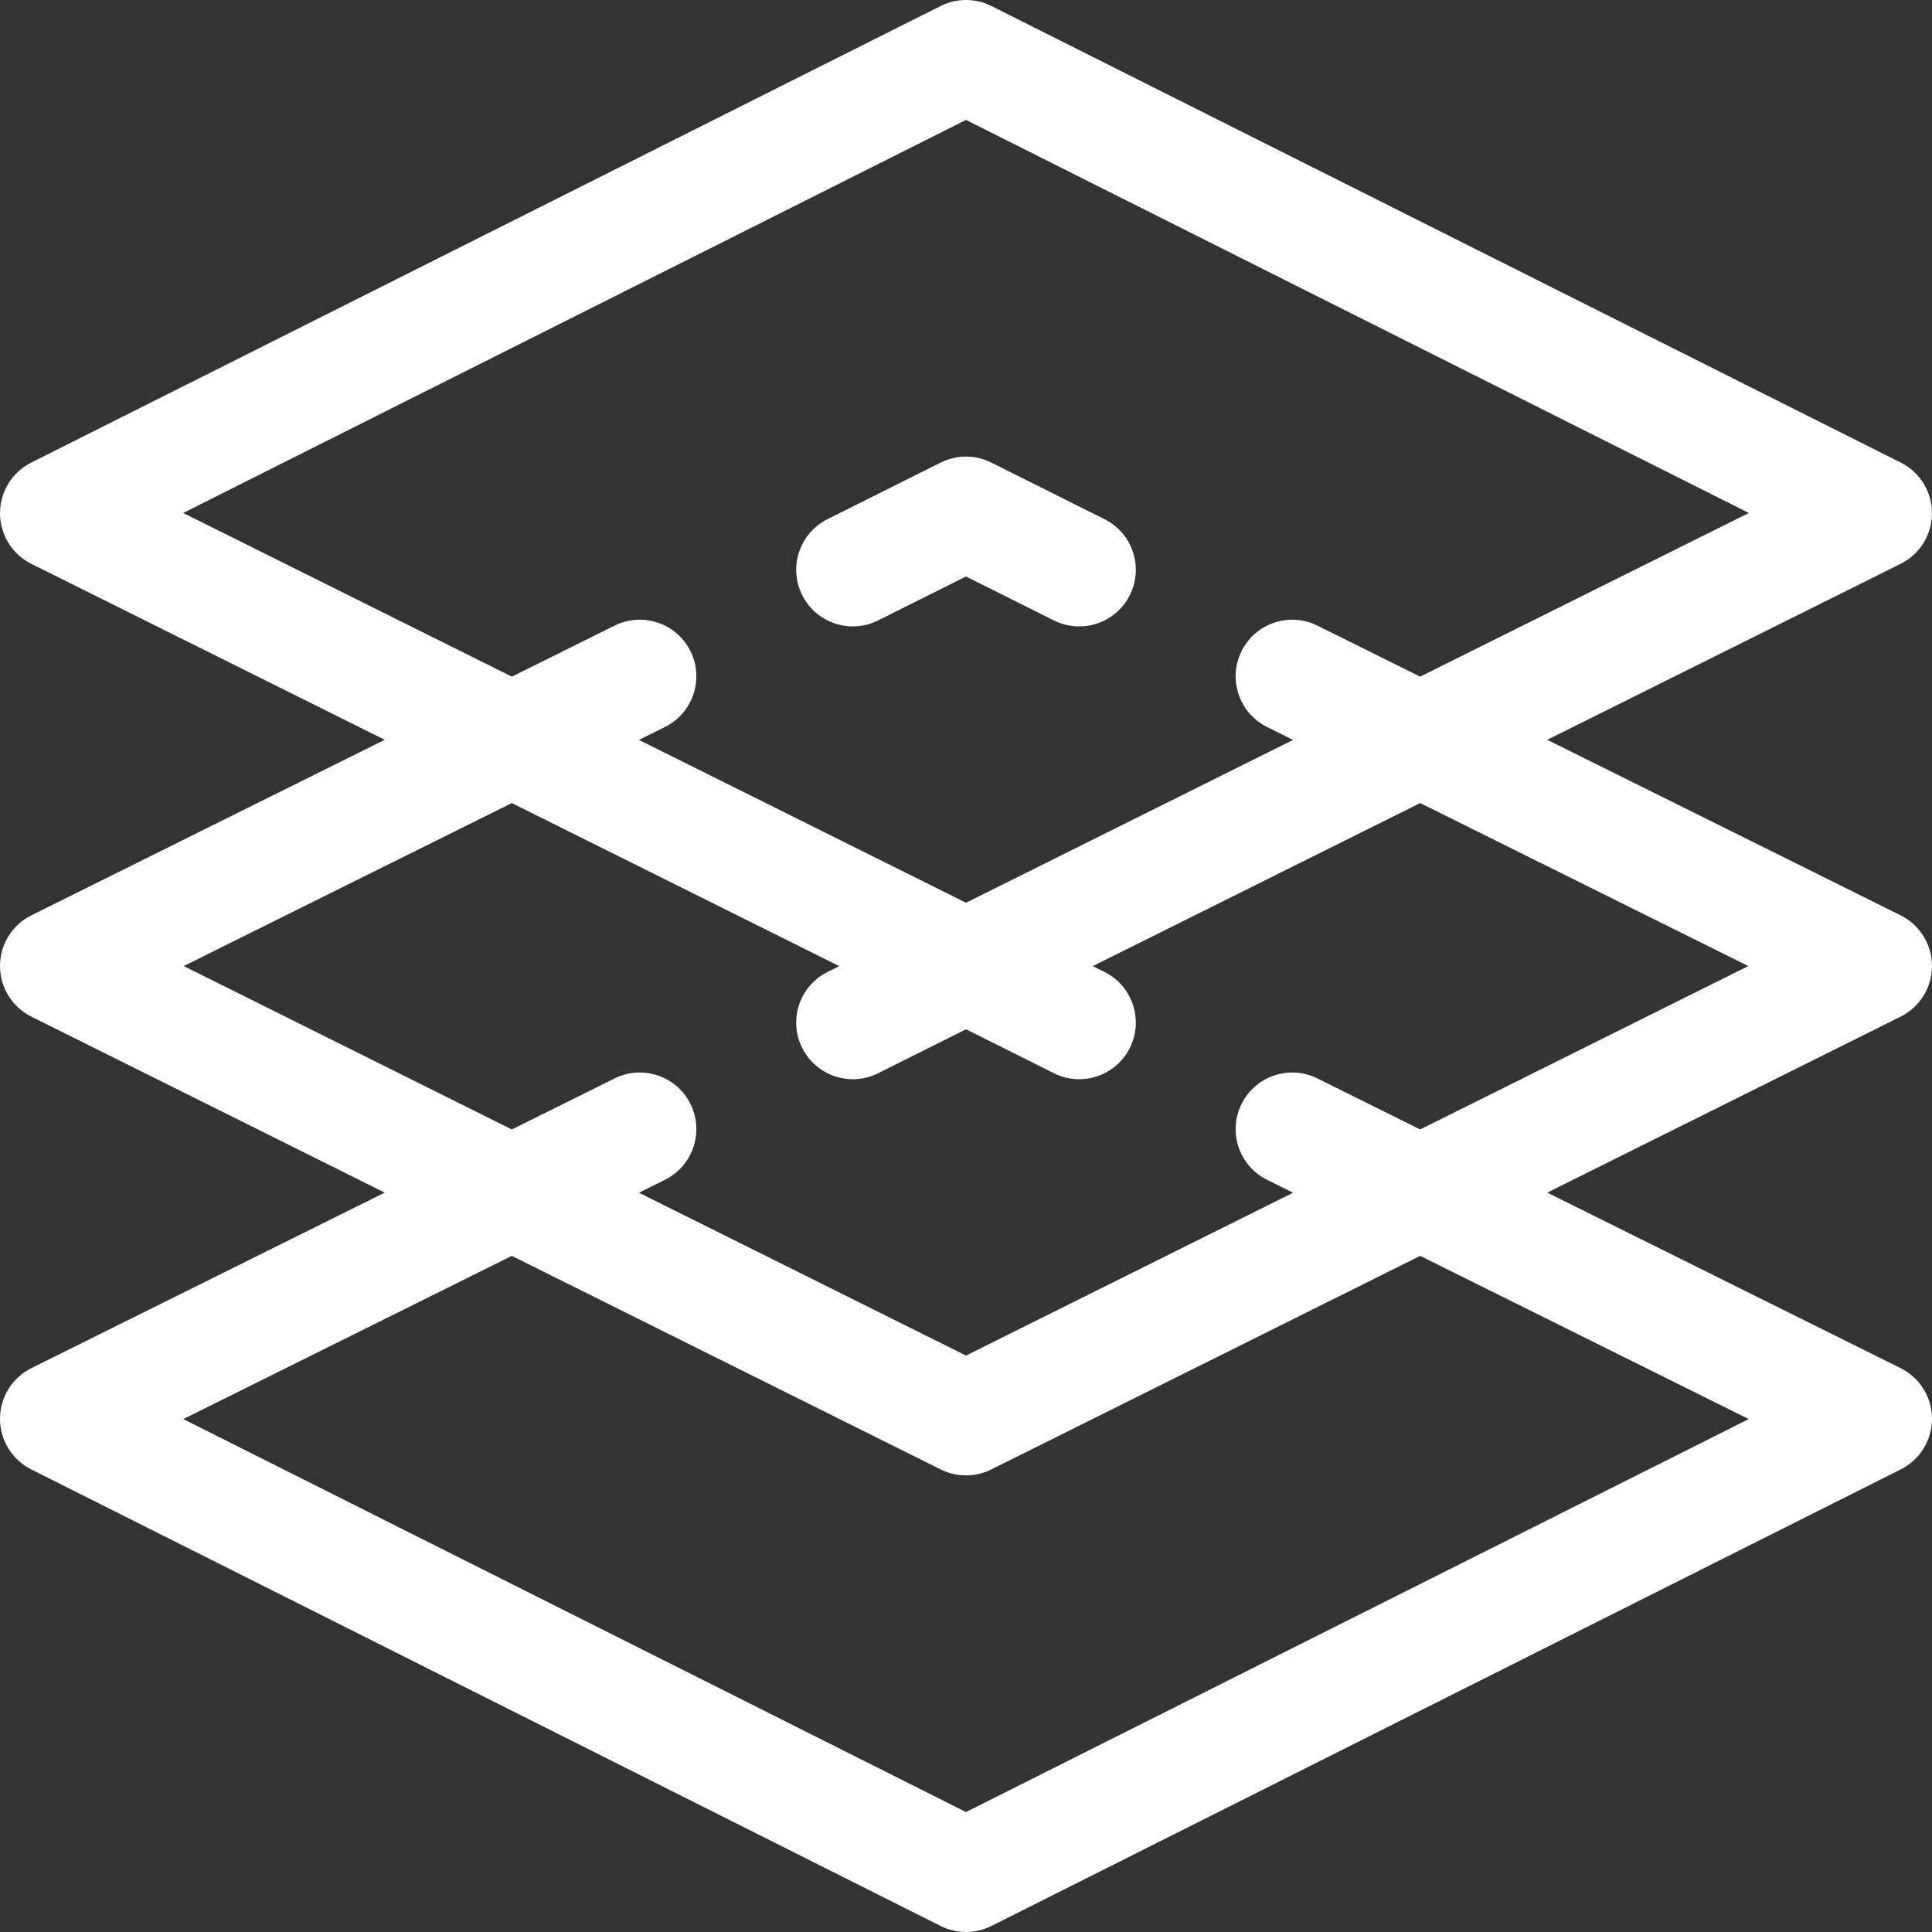 <svg viewBox="0 0 512.001 512" fill='white' xmlns="http://www.w3.org/2000/svg"><rect x="0" y="0" width="512.001" height="512" fill="#333333" stroke="none"/><path d="m249.293 122.586-30 15c-7.41 3.703-10.414 12.715-6.707 20.125 3.703 7.406 12.715 10.41 20.125 6.707l23.289-11.648 23.293 11.648c7.418 3.711 16.426.691 20.125-6.707 3.703-7.41.699-16.422-6.707-20.125l-30-15c-4.227-2.113-9.195-2.113-13.418 0zm0 0"/><path d="m512 136.023c.012-5.68-3.191-10.879-8.27-13.43l-241-121c-4.234-2.125-9.227-2.125-13.461 0l-241 121c-5.078 2.551-8.277 7.75-8.27 13.43.008 5.684 3.227 10.871 8.312 13.406l93.645 46.625-93.633 46.512c-5.094 2.531-8.32 7.734-8.324 13.426 0 5.695 3.219 10.898 8.316 13.434l93.641 46.629-93.629 46.512c-5.094 2.527-8.316 7.719-8.328 13.402v.031c0 5.672 3.199 10.859 8.27 13.406l241 121c2.117 1.062 4.426 1.594 6.73 1.594s4.613-.531 6.73-1.594l241-121c5.07-2.547 8.27-7.734 8.27-13.406 0-.012 0-.02 0-.031-.012-5.684-3.234-10.875-8.328-13.402l-93.629-46.512 93.641-46.629c5.098-2.535 8.316-7.738 8.316-13.434-.004-5.691-3.23-10.895-8.328-13.426l-93.629-46.512 93.641-46.629c5.09-2.531 8.309-7.719 8.316-13.402zm-48.57 240.047-207.43 104.145-207.426-104.145 87.059-43.25 113.684 56.605c2.105 1.051 4.395 1.574 6.684 1.574 2.293 0 4.582-.523 6.688-1.574l113.68-56.605zm-.113-120.055-86.965 43.301-27.219-13.52c-7.418-3.688-16.422-.66-20.105 6.758-3.703 7.449-.633 16.438 6.758 20.109l6.891 3.422-86.676 43.156-86.676-43.156 6.891-3.422c7.398-3.676 10.457-12.668 6.762-20.109-3.684-7.418-12.688-10.445-20.109-6.758l-27.219 13.52-86.965-43.301 86.949-43.191 86.77 43.203-3.109 1.559c-7.41 3.703-10.414 12.715-6.707 20.125 3.703 7.406 12.715 10.41 20.125 6.707l23.289-11.648 23.293 11.648c7.418 3.711 16.426.691 20.125-6.707 3.703-7.41.699-16.422-6.707-20.125l-3.113-1.559 86.77-43.203zm-86.965-76.699-27.219-13.52c-7.418-3.688-16.422-.66-20.105 6.758-3.703 7.449-.633 16.438 6.758 20.109l6.891 3.422-86.676 43.156-86.676-43.156 6.891-3.422c7.398-3.676 10.457-12.668 6.762-20.109-3.684-7.418-12.688-10.445-20.109-6.758l-27.219 13.52-87.105-43.371 207.457-104.16 207.461 104.16zm0 0"/></svg>